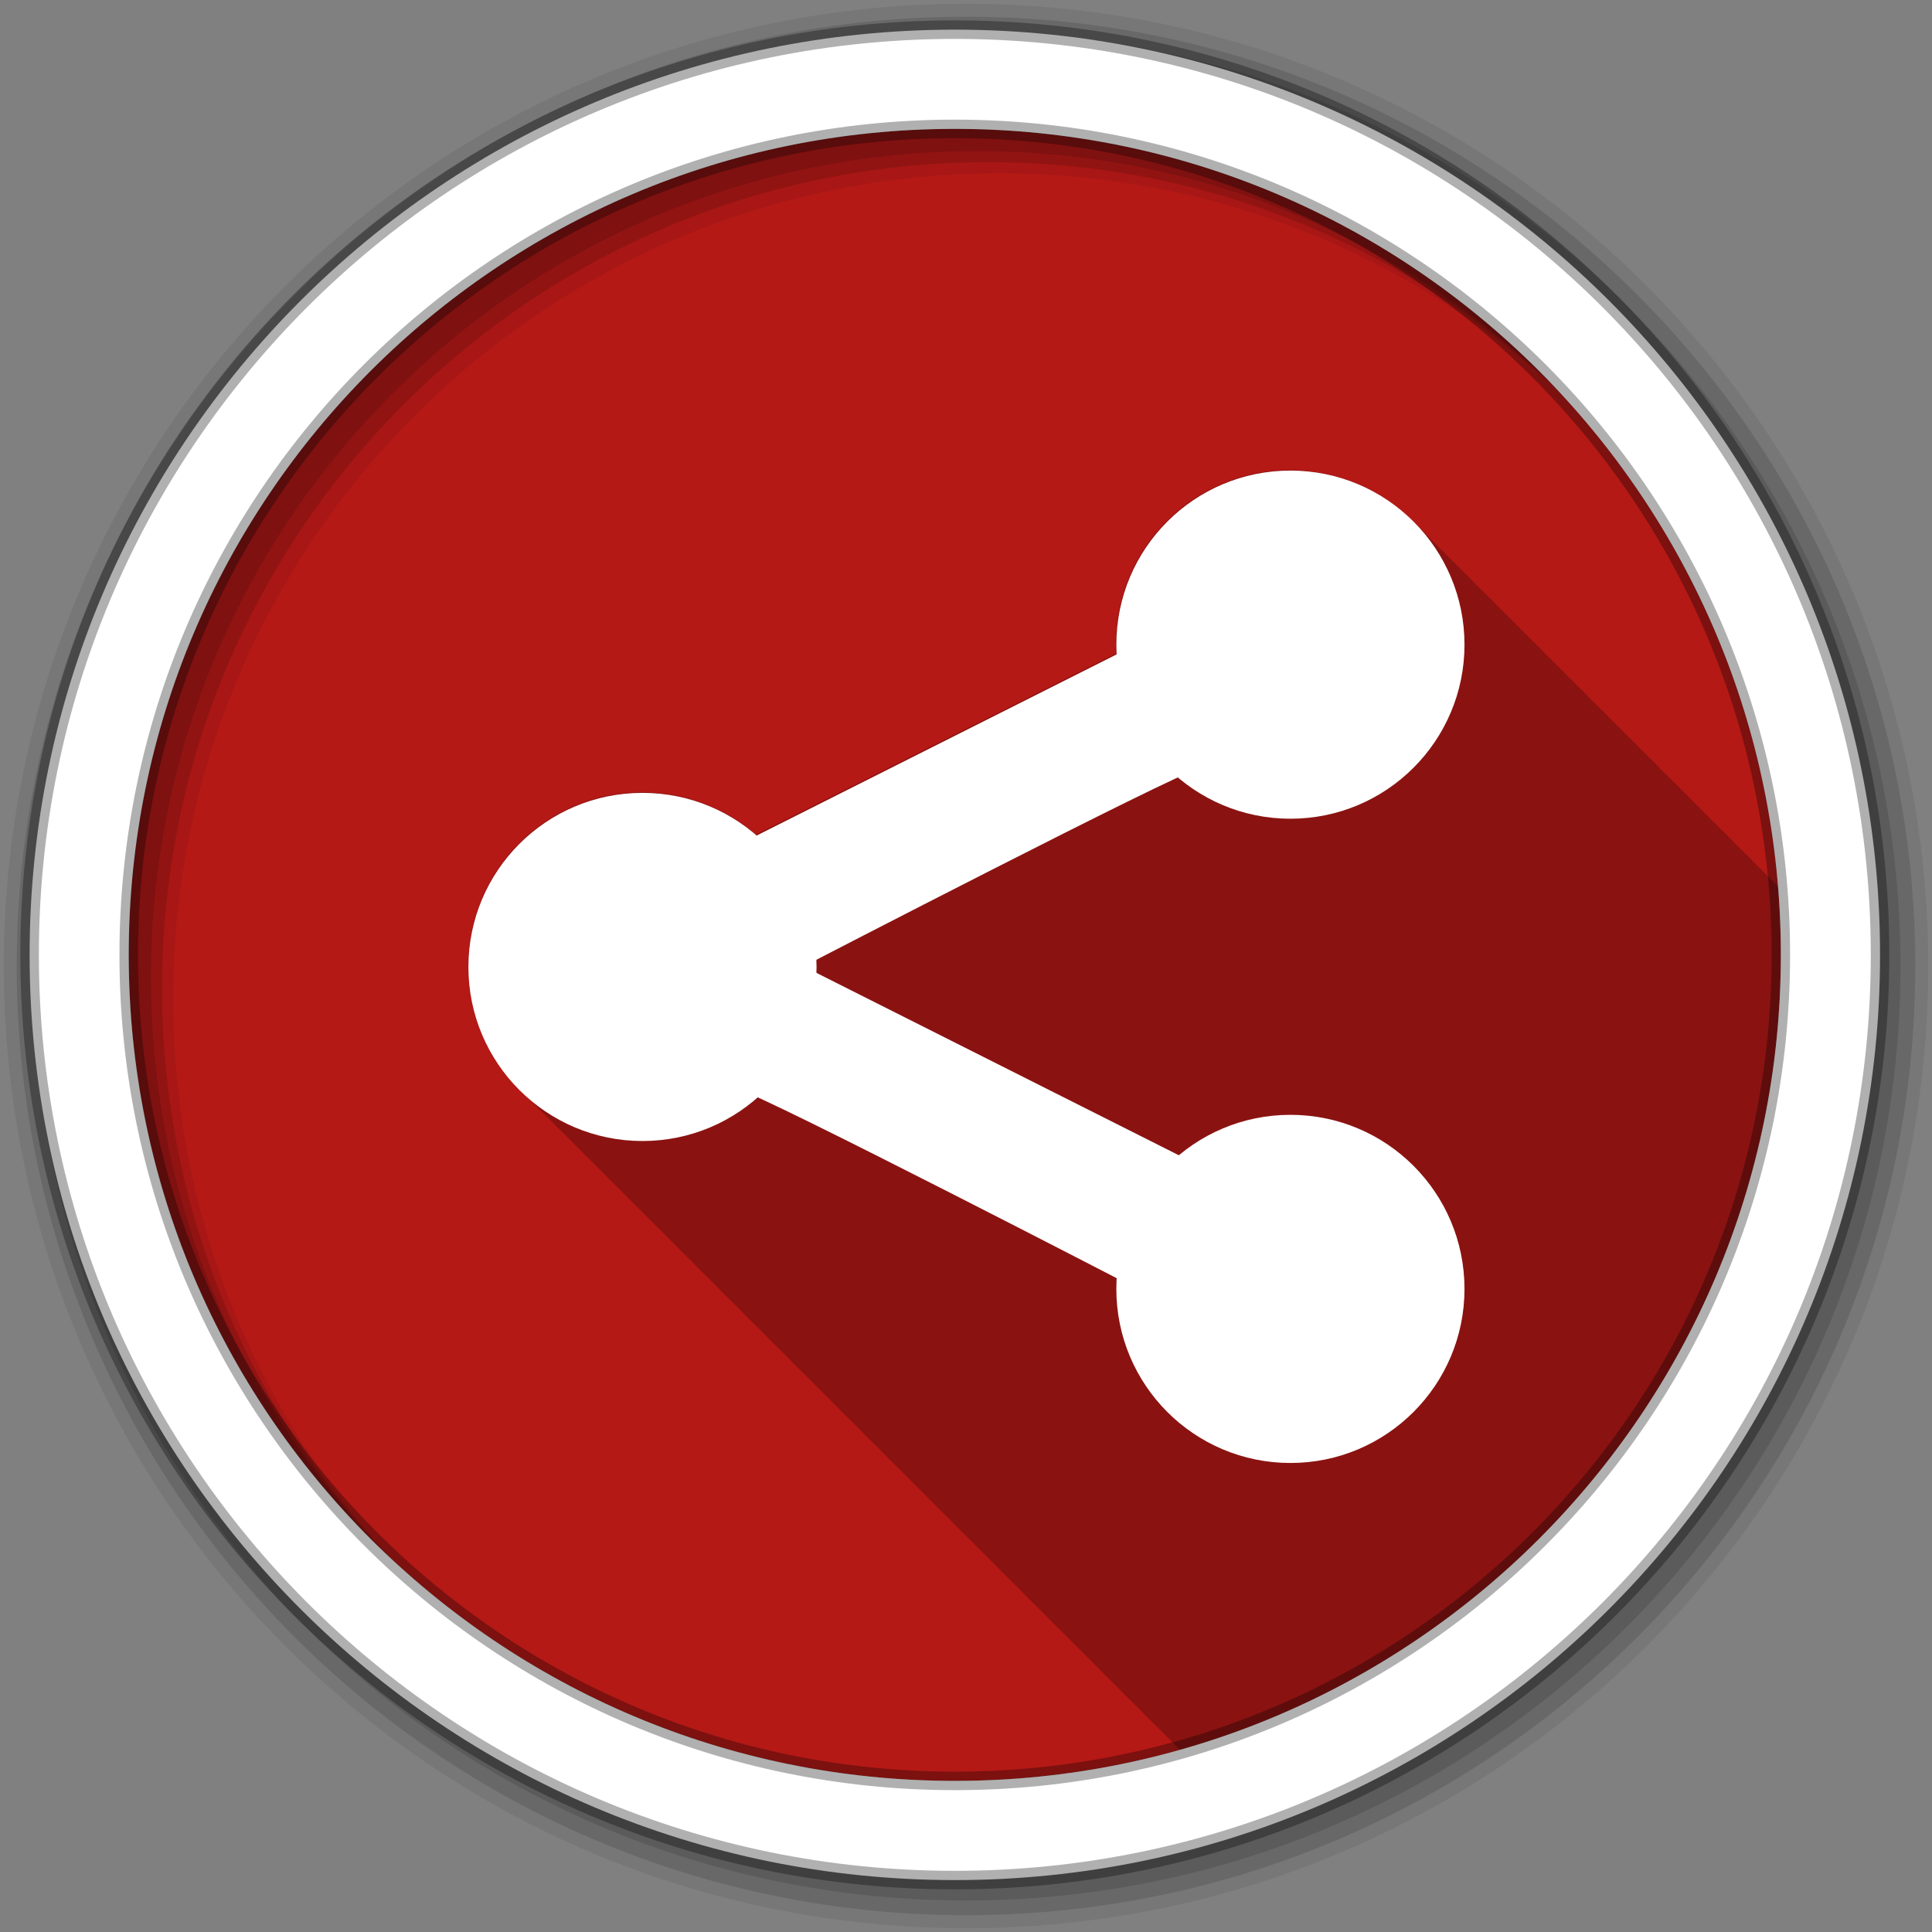 <?xml version="1.0" encoding="UTF-8" standalone="no"?>
<svg xmlns="http://www.w3.org/2000/svg" height="512" viewBox="0 0 512 512" width="512" version="1.1" xmlns:xlink="http://www.w3.org/1999/xlink">
 <rect x="0" y="0" width="512" height="512" fill="#808080" stroke="none"/>
 <defs id="defs4">
  <path id="0" fill="#fff" d="m700.04 193.8c0 29.01-23.518 52.53-52.53 52.53-29.01 0-52.53-23.518-52.53-52.53 0-29.01 23.518-52.53 52.53-52.53 29.01 0 52.53 23.518 52.53 52.53"/>
 </defs>
 <g id="g7" transform="translate(0,-540.36)">
  <path id="path9" d="m471.95 793.41c0 120.9-98.01 218.9-218.9 218.9-120.9 0-218.9-98.01-218.9-218.9 0-120.9 98.01-218.9 218.9-218.9 120.9 0 218.9 98.01 218.9 218.9" fill-rule="evenodd" fill="#b41916"/>
  <path id="path11" d="m341.81 124.56c-25.469 0-46.12 20.656-46.12 46.13 0 0.827 0.019 1.652 0.063 2.469-0.186 0.094-95.44 48-95.44 48-8.08-6.979-18.609-11.219-30.12-11.219-25.469 0-46.09 20.625-46.09 46.09 0 13.188 5.537 25.09 14.406 33.5l0.094 0.094c0.199 0.187 0.392 0.379 0.594 0.563 0.232 0.238 0.451 0.486 0.688 0.719 0.358 0.374 0.724 0.732 1.094 1.094 0.363 0.377 0.718 0.76 1.094 1.125 0.364 0.376 0.748 0.73 1.125 1.094 0.328 0.337 0.661 0.674 1 1 0.315 0.323 0.645 0.624 0.969 0.938 0.232 0.238 0.451 0.486 0.688 0.719 0.358 0.374 0.724 0.732 1.094 1.094 0.363 0.377 0.718 0.76 1.094 1.125 0.364 0.376 0.748 0.73 1.125 1.094 0.328 0.337 0.661 0.674 1 1 0.315 0.323 0.645 0.624 0.969 0.938 0.232 0.238 0.451 0.486 0.688 0.719 0.358 0.374 0.724 0.732 1.094 1.094 0.326 0.339 0.664 0.671 1 1 0.363 0.377 0.718 0.76 1.094 1.125 0.364 0.376 0.748 0.73 1.125 1.094 0.315 0.323 0.645 0.624 0.969 0.938 0.304 0.312 0.594 0.634 0.906 0.938 0.257 0.265 0.519 0.523 0.781 0.781 0.358 0.374 0.724 0.732 1.094 1.094 0.363 0.377 0.718 0.76 1.094 1.125 0.364 0.376 0.748 0.73 1.125 1.094 0.421 0.432 0.844 0.866 1.281 1.281l0.094 0.094c0.199 0.187 0.392 0.379 0.594 0.563 0.232 0.238 0.451 0.486 0.688 0.719 0.358 0.374 0.724 0.732 1.094 1.094 0.363 0.377 0.718 0.76 1.094 1.125 0.364 0.376 0.748 0.73 1.125 1.094 0.328 0.337 0.661 0.674 1 1 0.315 0.323 0.645 0.624 0.969 0.938 0.232 0.238 0.451 0.486 0.688 0.719 0.358 0.374 0.724 0.732 1.094 1.094 0.326 0.339 0.664 0.671 1 1 0.399 0.414 0.805 0.819 1.219 1.219 0.328 0.337 0.661 0.674 1 1 0.315 0.323 0.645 0.624 0.969 0.938 0.304 0.312 0.594 0.634 0.906 0.938 0.257 0.265 0.519 0.523 0.781 0.781 0.358 0.374 0.724 0.732 1.094 1.094 0.363 0.377 0.718 0.76 1.094 1.125 0.364 0.376 0.748 0.73 1.125 1.094 0.421 0.432 0.844 0.866 1.281 1.281l0.094 0.094c0.199 0.187 0.392 0.379 0.594 0.563 0.232 0.238 0.451 0.486 0.688 0.719 0.358 0.374 0.724 0.732 1.094 1.094 0.363 0.377 0.718 0.76 1.094 1.125 0.364 0.376 0.748 0.73 1.125 1.094 0.328 0.337 0.661 0.674 1 1 0.315 0.323 0.645 0.624 0.969 0.938 0.232 0.238 0.451 0.486 0.688 0.719 0.358 0.374 0.724 0.732 1.094 1.094 0.363 0.377 0.718 0.76 1.094 1.125 0.364 0.376 0.748 0.73 1.125 1.094 0.328 0.337 0.661 0.674 1 1 0.315 0.323 0.645 0.624 0.969 0.938 0.232 0.238 0.451 0.486 0.688 0.719 0.358 0.374 0.724 0.732 1.094 1.094 0.326 0.339 0.664 0.671 1 1 0.363 0.377 0.718 0.76 1.094 1.125 0.364 0.376 0.748 0.73 1.125 1.094 0.315 0.323 0.645 0.624 0.969 0.938 0.304 0.312 0.594 0.634 0.906 0.938 0.257 0.265 0.519 0.523 0.781 0.781 0.358 0.374 0.724 0.732 1.094 1.094 0.363 0.377 0.718 0.76 1.094 1.125 0.364 0.376 0.748 0.73 1.125 1.094 0.421 0.432 0.844 0.866 1.281 1.281l0.094 0.094c0.199 0.187 0.392 0.379 0.594 0.563 0.232 0.238 0.451 0.486 0.688 0.719 0.358 0.374 0.724 0.732 1.094 1.094 0.363 0.377 0.718 0.76 1.094 1.125 0.364 0.376 0.748 0.73 1.125 1.094 0.328 0.337 0.661 0.674 1 1 0.315 0.323 0.645 0.624 0.969 0.938 0.232 0.238 0.451 0.486 0.688 0.719 0.358 0.374 0.724 0.732 1.094 1.094 0.326 0.339 0.664 0.671 1 1 0.399 0.414 0.805 0.819 1.219 1.219 0.328 0.337 0.661 0.674 1 1 0.315 0.323 0.645 0.624 0.969 0.938 0.232 0.238 0.451 0.486 0.688 0.719 0.398 0.416 0.805 0.818 1.219 1.219 0.288 0.297 0.579 0.586 0.875 0.875 0.363 0.377 0.718 0.76 1.094 1.125 0.364 0.376 0.748 0.73 1.125 1.094 0.421 0.432 0.844 0.866 1.281 1.281l0.094 0.094c0.199 0.187 0.392 0.379 0.594 0.563 0.232 0.238 0.451 0.486 0.688 0.719 0.358 0.374 0.724 0.732 1.094 1.094 0.363 0.377 0.718 0.76 1.094 1.125 0.364 0.376 0.748 0.73 1.125 1.094 0.328 0.337 0.661 0.674 1 1 0.315 0.323 0.645 0.624 0.969 0.938 0.232 0.238 0.451 0.486 0.688 0.719 0.358 0.374 0.724 0.732 1.094 1.094 0.363 0.377 0.718 0.76 1.094 1.125 0.364 0.376 0.748 0.73 1.125 1.094 0.328 0.337 0.661 0.674 1 1 0.315 0.323 0.645 0.624 0.969 0.938 0.232 0.238 0.451 0.486 0.688 0.719 0.358 0.374 0.724 0.732 1.094 1.094 0.326 0.339 0.664 0.671 1 1 0.399 0.414 0.805 0.819 1.219 1.219 0.328 0.337 0.661 0.674 1 1 0.315 0.323 0.645 0.624 0.969 0.938 0.304 0.312 0.594 0.634 0.906 0.938 0.257 0.265 0.519 0.523 0.781 0.781 0.358 0.374 0.724 0.732 1.094 1.094 0.363 0.377 0.718 0.76 1.094 1.125 0.364 0.376 0.748 0.73 1.125 1.094 0.421 0.432 0.844 0.866 1.281 1.281l0.094 0.094c0.199 0.187 0.392 0.379 0.594 0.563 0.232 0.238 0.451 0.486 0.688 0.719 0.358 0.374 0.724 0.732 1.094 1.094 0.363 0.377 0.718 0.76 1.094 1.125 0.364 0.376 0.748 0.73 1.125 1.094 0.328 0.337 0.661 0.674 1 1 0.315 0.323 0.645 0.624 0.969 0.938 0.232 0.238 0.451 0.486 0.688 0.719 0.358 0.374 0.724 0.732 1.094 1.094 0.326 0.339 0.664 0.671 1 1 0.399 0.414 0.805 0.819 1.219 1.219 0.328 0.337 0.661 0.674 1 1 0.315 0.323 0.645 0.624 0.969 0.938 0.232 0.238 0.451 0.486 0.688 0.719 0.398 0.416 0.805 0.818 1.219 1.219 0.288 0.297 0.579 0.586 0.875 0.875 0.363 0.377 0.718 0.76 1.094 1.125 0.364 0.376 0.748 0.73 1.125 1.094 0.315 0.323 0.645 0.624 0.969 0.938 0.304 0.312 0.594 0.634 0.906 0.938 0.257 0.265 0.519 0.523 0.781 0.781 0.358 0.374 0.724 0.732 1.094 1.094 0.363 0.377 0.718 0.76 1.094 1.125 0.364 0.376 0.748 0.73 1.125 1.094 0.328 0.337 0.661 0.674 1 1 0.315 0.323 0.645 0.624 0.969 0.938 0.232 0.238 0.451 0.486 0.688 0.719 0.358 0.374 0.724 0.732 1.094 1.094 0.363 0.377 0.718 0.76 1.094 1.125 0.364 0.376 0.748 0.73 1.125 1.094 0.328 0.337 0.661 0.674 1 1 0.315 0.323 0.645 0.624 0.969 0.938 0.232 0.238 0.451 0.486 0.688 0.719 0.358 0.374 0.724 0.732 1.094 1.094 0.326 0.339 0.664 0.671 1 1 0.399 0.414 0.805 0.819 1.219 1.219 0.328 0.337 0.661 0.674 1 1 0.315 0.323 0.645 0.624 0.969 0.938 0.304 0.312 0.594 0.634 0.906 0.938 0.257 0.265 0.519 0.523 0.781 0.781 0.358 0.374 0.724 0.732 1.094 1.094 0.363 0.377 0.718 0.76 1.094 1.125 0.364 0.376 0.748 0.73 1.125 1.094 0.421 0.432 0.844 0.866 1.281 1.281l0.094 0.094c0.199 0.187 0.392 0.379 0.594 0.563 0.232 0.238 0.451 0.486 0.688 0.719 0.358 0.374 0.724 0.732 1.094 1.094 0.363 0.377 0.718 0.76 1.094 1.125 0.364 0.376 0.748 0.73 1.125 1.094 0.328 0.337 0.661 0.674 1 1 0.315 0.323 0.645 0.624 0.969 0.938 0.232 0.238 0.451 0.486 0.688 0.719 0.358 0.374 0.724 0.732 1.094 1.094 0.363 0.377 0.718 0.76 1.094 1.125 0.364 0.376 0.748 0.73 1.125 1.094 0.328 0.337 0.661 0.674 1 1 0.315 0.323 0.645 0.624 0.969 0.938 0.232 0.238 0.451 0.486 0.688 0.719 0.358 0.374 0.724 0.732 1.094 1.094 0.326 0.339 0.664 0.671 1 1 0.363 0.377 0.718 0.76 1.094 1.125 0.364 0.376 0.748 0.73 1.125 1.094 0.119 0.122 0.253 0.226 0.375 0.344 91.89-25.98 159.22-110.45 159.22-210.66 0-6.123-0.257-12.191-0.75-18.19-0.218-0.22-0.436-0.441-0.656-0.656-0.399-0.415-0.805-0.819-1.219-1.219-0.328-0.337-0.661-0.674-1-1-0.455-0.466-0.901-0.928-1.375-1.375-0.167-0.167-0.331-0.336-0.5-0.5-0.303-0.312-0.626-0.602-0.938-0.906-0.313-0.325-0.615-0.653-0.938-0.969-0.363-0.377-0.718-0.76-1.094-1.125-0.364-0.376-0.748-0.73-1.125-1.094-0.452-0.463-0.904-0.931-1.375-1.375-0.167-0.167-0.331-0.336-0.5-0.5-0.303-0.312-0.626-0.602-0.938-0.906-0.313-0.325-0.615-0.653-0.938-0.969-0.363-0.377-0.718-0.76-1.094-1.125-0.364-0.376-0.748-0.73-1.125-1.094-0.328-0.337-0.661-0.674-1-1-0.455-0.466-0.901-0.928-1.375-1.375-0.141-0.141-0.295-0.267-0.438-0.406-0.313-0.325-0.615-0.653-0.938-0.969-0.326-0.339-0.664-0.671-1-1-0.399-0.415-0.805-0.819-1.219-1.219-0.328-0.337-0.661-0.674-1-1-0.455-0.466-0.901-0.928-1.375-1.375-0.526-0.56-1.071-1.092-1.625-1.625-0.247-0.253-0.497-0.503-0.75-0.75-0.363-0.377-0.718-0.76-1.094-1.125-0.364-0.376-0.748-0.73-1.125-1.094-0.455-0.466-0.901-0.928-1.375-1.375-0.167-0.167-0.331-0.336-0.5-0.5-0.303-0.312-0.626-0.602-0.938-0.906-0.313-0.325-0.615-0.653-0.938-0.969-0.363-0.377-0.718-0.76-1.094-1.125-0.364-0.376-0.748-0.73-1.125-1.094-0.328-0.337-0.661-0.674-1-1-0.455-0.466-0.901-0.928-1.375-1.375-0.141-0.141-0.295-0.267-0.438-0.406-0.313-0.325-0.615-0.653-0.938-0.969-0.363-0.377-0.718-0.76-1.094-1.125-0.364-0.376-0.748-0.73-1.125-1.094-0.328-0.337-0.661-0.674-1-1-0.455-0.466-0.901-0.928-1.375-1.375-0.141-0.141-0.295-0.267-0.438-0.406-0.313-0.325-0.615-0.653-0.938-0.969-0.326-0.339-0.664-0.671-1-1-0.399-0.415-0.805-0.819-1.219-1.219-0.328-0.337-0.661-0.674-1-1-0.455-0.466-0.901-0.928-1.375-1.375-0.167-0.167-0.331-0.336-0.5-0.5-0.303-0.312-0.626-0.602-0.938-0.906-0.313-0.325-0.615-0.653-0.938-0.969-0.363-0.377-0.718-0.76-1.094-1.125-0.364-0.376-0.748-0.73-1.125-1.094-0.452-0.463-0.904-0.931-1.375-1.375-0.167-0.167-0.331-0.336-0.5-0.5-0.303-0.312-0.626-0.602-0.938-0.906-0.313-0.325-0.615-0.653-0.938-0.969-0.363-0.377-0.718-0.76-1.094-1.125-0.364-0.376-0.748-0.73-1.125-1.094-0.328-0.337-0.661-0.674-1-1-0.455-0.466-0.901-0.928-1.375-1.375-0.141-0.141-0.295-0.267-0.438-0.406-0.313-0.325-0.615-0.653-0.938-0.969-0.363-0.377-0.718-0.76-1.094-1.125-0.364-0.376-0.748-0.73-1.125-1.094-0.328-0.337-0.661-0.674-1-1-0.455-0.466-0.901-0.928-1.375-1.375-0.141-0.141-0.295-0.267-0.438-0.406-0.313-0.325-0.615-0.653-0.938-0.969-0.326-0.339-0.664-0.671-1-1-0.363-0.377-0.718-0.76-1.094-1.125-0.364-0.376-0.748-0.73-1.125-1.094-0.455-0.466-0.901-0.928-1.375-1.375-0.167-0.167-0.331-0.336-0.5-0.5-0.303-0.312-0.626-0.602-0.938-0.906-0.313-0.325-0.615-0.653-0.938-0.969-0.363-0.377-0.718-0.76-1.094-1.125-0.364-0.376-0.748-0.73-1.125-1.094-0.452-0.463-0.904-0.931-1.375-1.375-0.167-0.167-0.331-0.336-0.5-0.5-0.303-0.312-0.626-0.602-0.938-0.906-0.313-0.325-0.615-0.653-0.938-0.969-0.363-0.377-0.718-0.76-1.094-1.125-0.364-0.376-0.748-0.73-1.125-1.094-0.328-0.337-0.661-0.674-1-1-0.455-0.466-0.901-0.928-1.375-1.375-0.141-0.141-0.295-0.267-0.438-0.406-0.313-0.325-0.615-0.653-0.938-0.969-0.326-0.339-0.664-0.671-1-1-0.399-0.415-0.805-0.819-1.219-1.219-0.328-0.337-0.661-0.674-1-1-0.455-0.466-0.901-0.928-1.375-1.375-0.167-0.167-0.331-0.336-0.5-0.5-0.303-0.312-0.626-0.602-0.938-0.906-0.313-0.325-0.615-0.653-0.938-0.969-0.363-0.377-0.718-0.76-1.094-1.125-0.364-0.376-0.748-0.73-1.125-1.094-8.368-8.576-20.04-13.906-32.969-13.906" fill-opacity="0.235" transform="translate(0,540.36)"/>
  <g id="g13" fill-rule="evenodd">
   <path id="path15" fill-opacity="0.067" d="m256 541.36c-140.83 0-255 114.17-255 255s114.17 255 255 255 255-114.17 255-255-114.17-255-255-255m8.827 44.931c120.9 0 218.9 98 218.9 218.9s-98 218.9-218.9 218.9-218.93-98-218.93-218.9 98.03-218.9 218.93-218.9"/>
   <g id="g17" fill-opacity="0.129">
    <path id="path19" d="m256 544.79c-138.94 0-251.57 112.63-251.57 251.57s112.63 251.54 251.57 251.54 251.57-112.6 251.57-251.54-112.63-251.57-251.57-251.57m5.885 38.556c120.9 0 218.9 98 218.9 218.9s-98 218.9-218.9 218.9-218.93-98-218.93-218.9 98.03-218.9 218.93-218.9"/>
    <path id="path21" d="m256 548.72c-136.77 0-247.64 110.87-247.64 247.64s110.87 247.64 247.64 247.64 247.64-110.87 247.64-247.64-110.87-247.64-247.64-247.64m2.942 31.691c120.9 0 218.9 98 218.9 218.9s-98 218.9-218.9 218.9-218.93-98-218.93-218.9 98.03-218.9 218.93-218.9"/>
   </g>
   <path id="path23" d="m253.04 548.22c-135.42 0-245.19 109.78-245.19 245.19 0 135.42 109.78 245.19 245.19 245.19 135.42 0 245.19-109.78 245.19-245.19 0-135.42-109.78-245.19-245.19-245.19zm0 26.297c120.9 0 218.9 98 218.9 218.9s-98 218.9-218.9 218.9-218.93-98-218.93-218.9 98.03-218.9 218.93-218.9z" stroke-opacity="0.31" stroke="#000" stroke-width="4.904" fill="#fff"/>
  </g>
  <g id="g71" transform="matrix(.571 0 0 .571 -219.77 374.86)" fill="#fff">
   <use id="use73" xlink:href="#0" transform="matrix(1.538 0 0 1.538 -312.8 440.55)" height="1" width="1"/>
   <use id="use75" xlink:href="#0" transform="matrix(1.538 0 0 1.538 -12.08 290.97)" height="1" width="1"/>
   <use id="use77" xlink:href="#0" transform="matrix(1.538 0 0 1.538 -12.08 589.98)" height="1" width="1"/>
   <g id="g79">
    <path id="path81" d="m728.32 255.42c11.11 2.525 182.84 91.42 182.84 91.42l25-59.09-175.51-88.33z" transform="translate(0,540.36)"/>
    <path id="path83" d="m941.46 646.53c-11.11 2.525-182.84 91.42-182.84 91.42l-25-59.09 175.51-88.33z"/>
   </g>
  </g>
 </g>
</svg>
